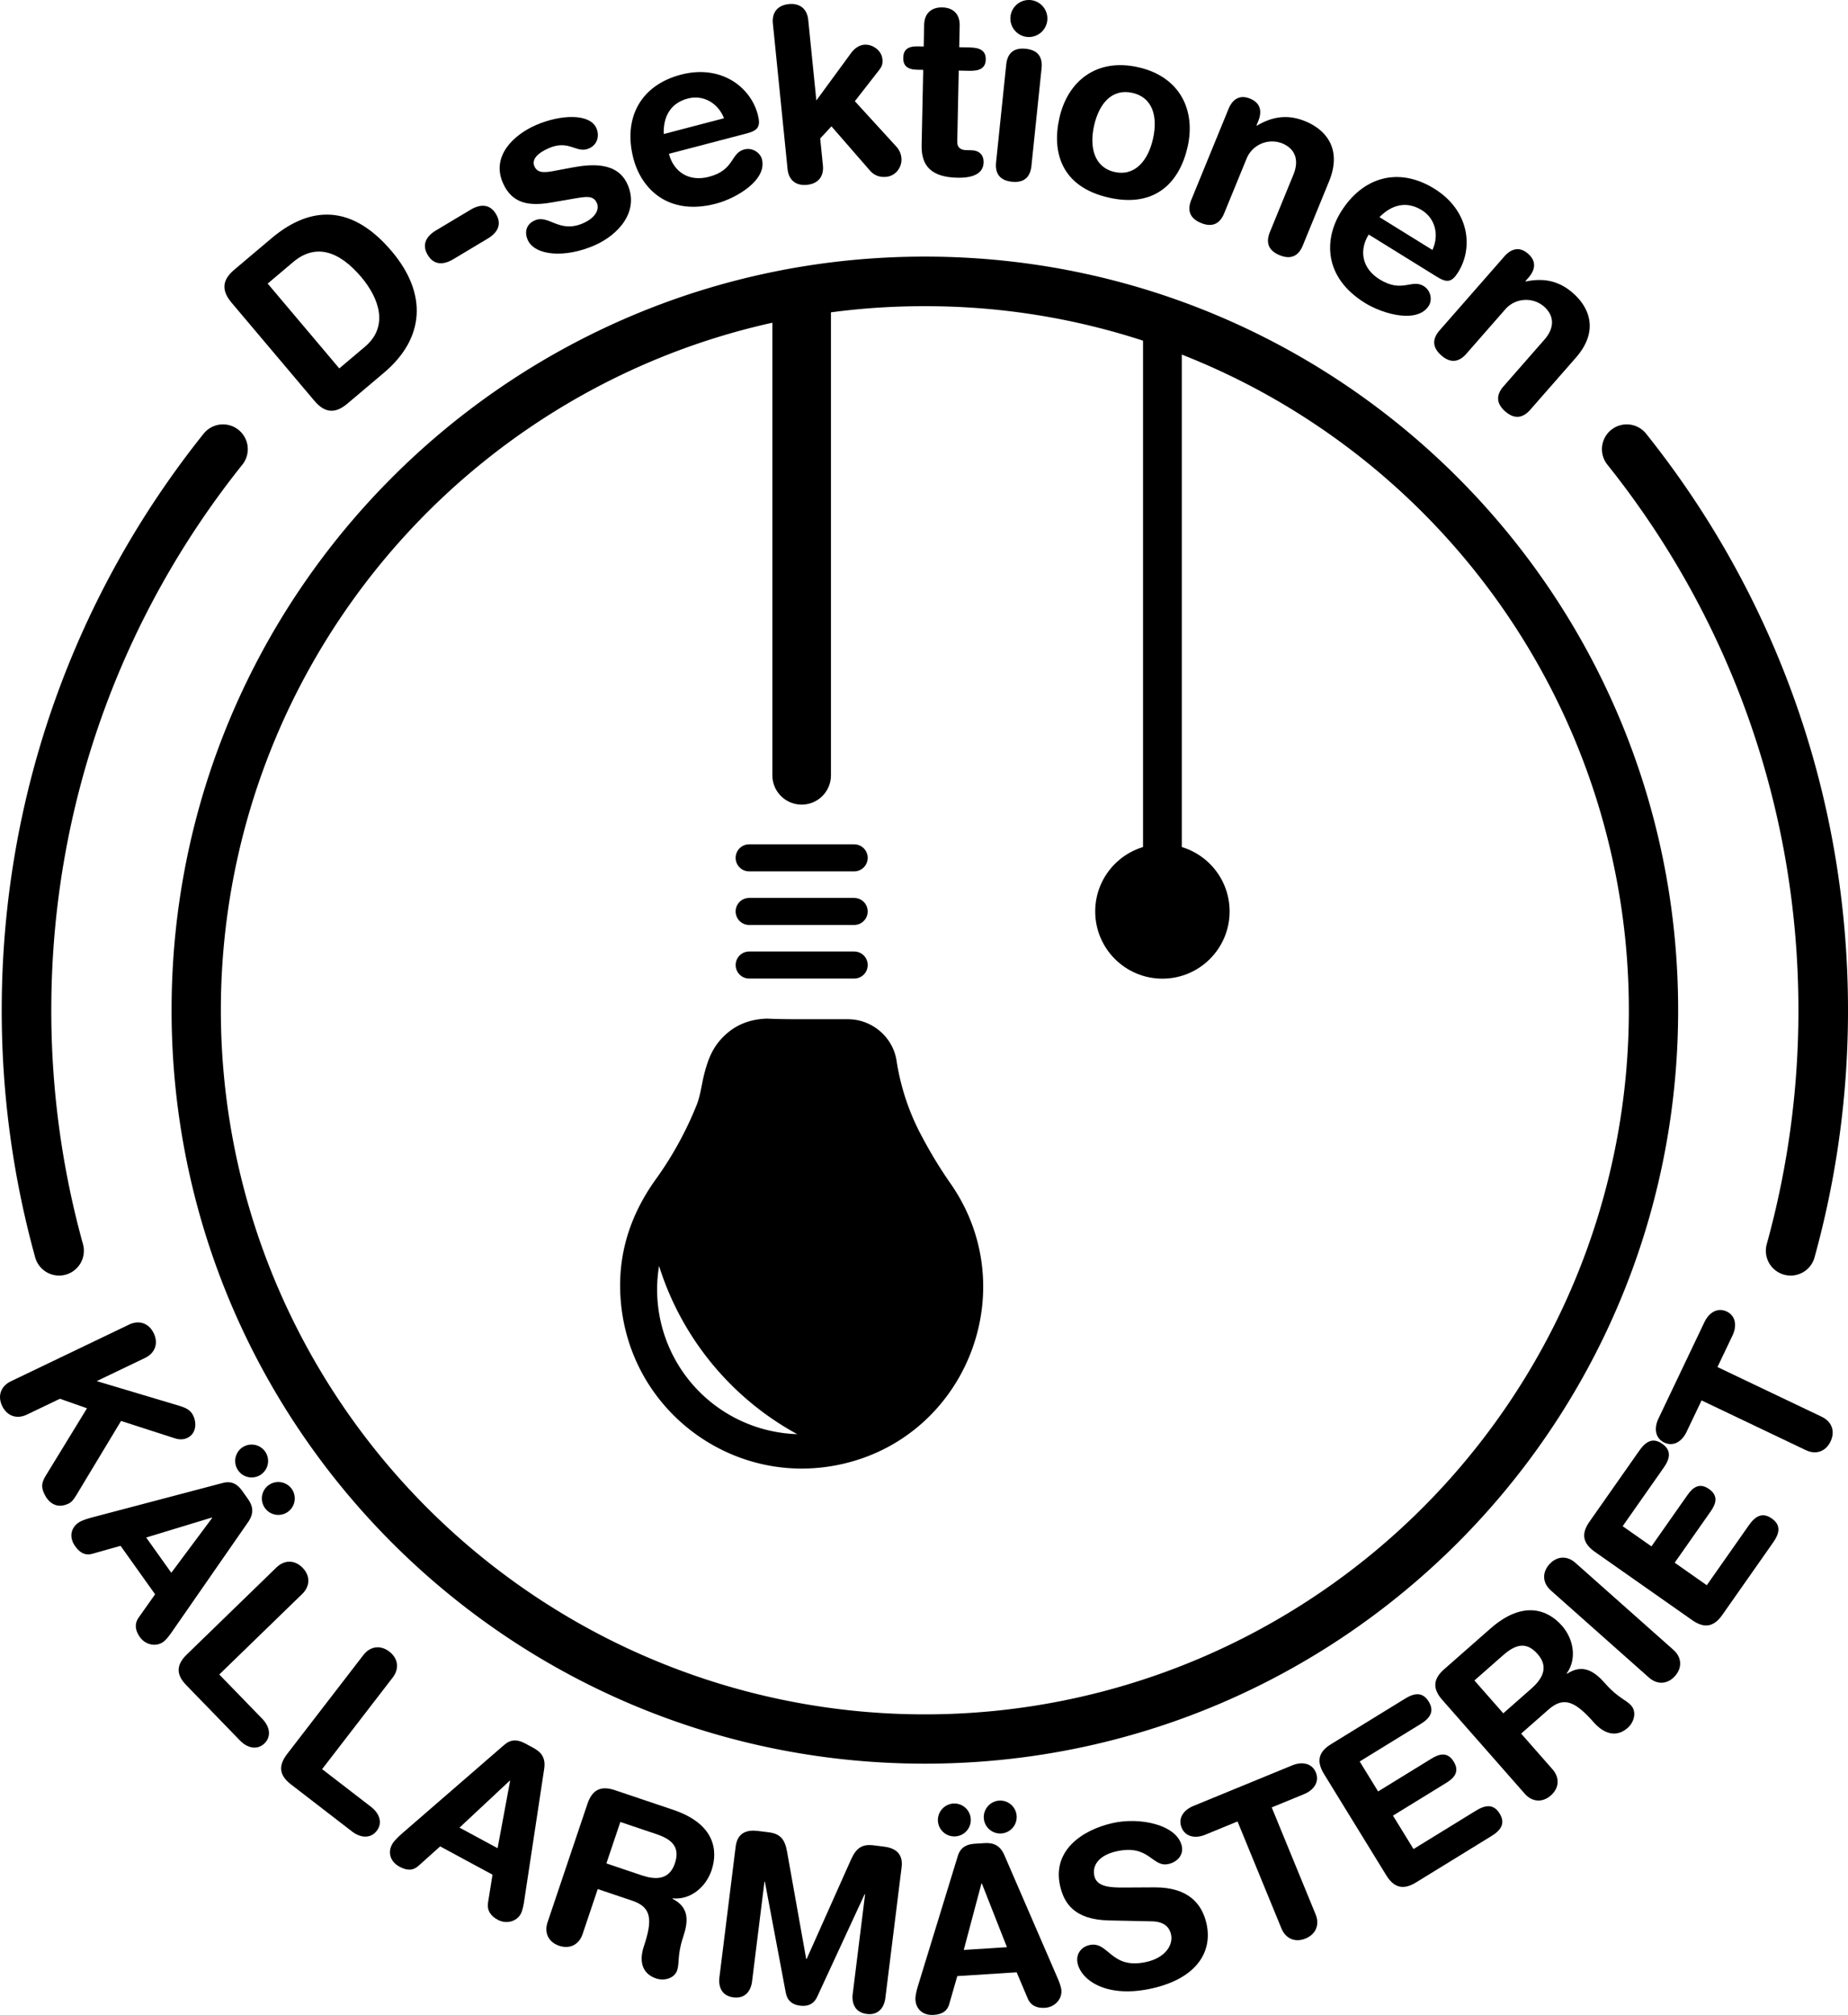 <svg xmlns="http://www.w3.org/2000/svg" viewBox="0 0 2049.994 2234.422"><defs><style>.cls-1,.cls-2,.cls-3,.cls-4{fill:none;stroke:#000;stroke-linecap:round;stroke-miterlimit:10;}.cls-1{stroke-width:43px;}.cls-2{stroke-width:30px;}.cls-3{stroke-width:65px;}.cls-4{stroke-width:55px;}</style></defs><g id="Layer_2" data-name="Layer 2"><g id="inner"><g id="silhouette"><g id="switch"><line class="cls-1" x1="1289.461" y1="351.065" x2="1289.461" y2="955.739"/><circle cx="1289.461" cy="1010.717" r="74.546"/></g><g id="light"><path id="bulb" d="M993.945,1665.337c-112.996,23.144-222.589-53.775-239.606-168.133-8.168-55.137,5.446-104.828,38.119-149.754a388.133,388.133,0,0,0,43.565-78.961c4.765-10.891,6.126-23.144,8.849-34.716,3.404-13.614,7.488-26.547,17.017-38.119,14.295-17.017,31.993-24.505,53.095-25.186,14.294.681,29.951.681,45.607.681h44.245c26.547,0,49.691,19.74,53.775,45.607a260.01,260.01,0,0,0,29.27,86.449,487.91,487.91,0,0,0,31.312,51.053C1200.878,1472.699,1134.85,1636.748,993.945,1665.337Zm-45.46-34.066a322.42,322.42,0,0,1-153.26-186.538,160.434,160.434,0,0,0,153.26,186.538Z" transform="translate(-64.125 -40.896)"/><g id="screw"><line id="lower" class="cls-2" x1="831.067" y1="1070.144" x2="947.569" y2="1070.144"/><line id="middle" class="cls-2" x1="831.033" y1="1010.717" x2="947.535" y2="1010.717"/><line id="upper" class="cls-2" x1="831.033" y1="951.289" x2="947.535" y2="951.289"/></g><line id="wire" class="cls-3" x1="889.284" y1="347.235" x2="889.284" y2="859.762"/></g></g></g><g id="outer"><g id="silhouette-2" data-name="silhouette"><g id="text"><path d="M207.332,1509.758c11.046-5.296,21.943-1.649,27.348,9.621s1.425,22.052-9.62,27.348l-53.65,25.727,91.907,27.459c6.561,2.121,12.007,4.224,15.142,10.761,4.215,8.792,3.022,20.177-6.447,24.717-5.635,2.702-10.872,1.609-15.541-.033l-58.059-18.737-46.791,77.61c-3.564,5.867-6.568,11.744-11.302,14.014-13.751,6.594-22.673-1.605-26.888-10.396-3.567-7.439-3.709-12.361,1.802-21.104l45.393-74.167-30.017-10.56-36.742,17.619c-11.046,5.297-21.943,1.65-27.348-9.62s-1.426-22.052,9.62-27.348Z" transform="translate(-64.125 -40.896)"/><path d="M311.21,1685.409c9.565-2.517,15.984.892,21.787,9.036l5.656,7.94c5.368,7.534,8.322,15.559.55,26.622l-83.468,120.246c-2.388,3.543-6.842,9.786-10.507,12.398-8.145,5.803-19.737,3.318-25.831-5.233-5.222-7.33-6.346-14.511-1.571-21.596l18.341-25.96L197.87,1755.108l-30.672,8.652c-8.111,2.402-14.095-.395-19.752-8.335-6.528-9.163-5.324-19.537,3.635-25.92,3.665-2.611,11.02-4.781,15.148-5.881Zm-11.7,38.726-.29-.407-72.916,22.174,27.852,39.094Zm58.621-73.689a18.25,18.25,0,1,1-25.454-4.274A18.352,18.352,0,0,1,358.131,1650.446Zm29.593,41.537a18.25,18.25,0,1,1-25.453-4.274A18.352,18.352,0,0,1,387.724,1691.983Z" transform="translate(-64.125 -40.896)"/><path d="M370.837,1779.047c8.79-8.531,20.282-8.537,28.988.433s8.357,20.457-.434,28.988l-92.03,89.323,47.708,49.154c8.184,8.432,10.494,19.428,2.422,27.264s-18.995,5.196-27.179-3.235L270.765,1909.62c-10.1-10.405-12.59-21.227.506-33.938Z" transform="translate(-64.125 -40.896)"/><path d="M467.28,1876.139c7.479-9.703,18.852-11.354,28.752-3.723s11.201,19.05,3.723,28.752l-78.293,101.581,54.256,41.817c9.307,7.173,13.168,17.725,6.3,26.636s-18.056,7.863-27.362.691l-67.721-52.196c-11.484-8.852-15.498-19.205-4.357-33.66Z" transform="translate(-64.125 -40.896)"/><path d="M623.416,1975.884c7.476-6.475,14.739-6.245,23.538-1.492l8.578,4.634c8.138,4.396,14.327,10.298,12.227,23.654L645.84,2147.401c-.581,4.232-1.827,11.799-3.966,15.758-4.754,8.799-16.254,11.679-25.492,6.688-7.918-4.277-12.093-10.226-10.93-18.691l5.02-31.385-58.068-31.369-23.716,21.286c-6.222,5.731-12.825,5.857-21.403,1.224-9.899-5.347-13.391-15.188-8.162-24.867,2.139-3.959,7.784-9.149,11.006-11.956Zm6.566,39.918-.44-.238-55.674,52.042L616.1,2090.419Z" transform="translate(-64.125 -40.896)"/><path d="M715.804,2041.148c5.826-17.295,16.664-19.712,30.406-15.083l64.68,21.786c46.2,15.562,49.981,45.062,42.56,67.097-6.225,18.48-23.268,33.052-43.185,31.092l-.16.474c18.944,9.547,17.631,25.196,11.805,42.491-6.623,19.665-3.885,28.765-6.599,36.82-3.032,9.003-14.348,12.051-23.351,9.019-21.323-7.183-16.039-28.354-13.725-35.225,10.056-29.852,8.676-43.77-12.646-50.953l-38.382-12.928-16.839,49.99c-3.91,11.609-14.125,16.874-25.971,12.884s-16.795-14.362-12.885-25.971Zm20.98,66.159,38.855,13.088c14.689,4.947,30.655,6.104,37.12-13.086,6.144-18.243-3.394-26.733-20.453-32.478l-40.041-13.486Z" transform="translate(-64.125 -40.896)"/><path d="M880.201,2088.628c2.035-16.374,13.662-18.708,24.578-17.352l11.908,1.48c12.653,1.573,17.99,7.274,20.512,21.444l21.23,119.028.497.061,49.227-110.27c5.914-13.121,12.485-17.343,25.138-15.77l11.413,1.418c10.916,1.357,21.617,6.467,19.582,22.841l-18.041,145.134c-1.264,10.172-7.429,19.23-20.577,17.597s-16.908-11.927-15.644-22.099l13.754-110.649-.496-.061-52.699,113.87c-3.777,8.096-10.412,10.798-18.847,9.749s-14.206-5.292-15.886-14.066l-23.219-123.307-.496-.062-13.754,110.648c-1.264,10.172-7.428,19.231-20.577,17.597s-16.908-11.927-15.644-22.099Z" transform="translate(-64.125 -40.896)"/><path d="M1126.586,2099.199c2.905-9.454,9.186-13.111,19.165-13.747l9.73-.62c9.232-.589,17.608,1.132,22.909,13.57l58.161,134.324c1.752,3.896,4.708,10.974,4.994,15.464.636,9.98-7.588,18.52-18.066,19.189-8.982.572-15.676-2.258-19.179-10.051l-12.387-29.271-65.867,4.197-8.82,30.623c-2.235,8.159-7.768,11.768-17.498,12.388-11.227.716-19.407-5.777-20.106-16.755-.286-4.491,1.748-11.886,2.99-15.973Zm-4.968-58.303a18.25,18.25,0,1,1-17.053,19.373A18.352,18.352,0,0,1,1121.618,2040.897Zm31.703,88.664-.499.031-19.607,73.647,47.903-3.053Zm19.194-91.908a18.25,18.25,0,1,1-17.053,19.374A18.354,18.354,0,0,1,1172.516,2037.652Z" transform="translate(-64.125 -40.896)"/><path d="M1344.924,2133.861c38.45-.195,52.733,19.332,57.48,39.788,7.346,31.659-11.04,60.819-59.259,72.007-50.654,11.753-79.179-8.319-83.586-27.315-2.261-9.741,3.22-18.198,12.961-20.458,21.675-5.029,23.419,27.93,63.845,18.55,20.7-4.803,29.49-18.904,26.778-30.594-1.639-7.062-6.856-14.065-21.285-14.31l-47.709-.993c-38.433-.835-49.642-19.279-53.992-38.03-9.041-38.965,23.611-61.94,57.463-69.794,31.172-7.232,72.013,1.77,77.438,25.149,2.316,9.984-4.851,17.807-14.593,20.067-18.508,4.294-21.145-22.555-58.404-13.91-18.509,4.294-26.76,15.191-23.935,27.367s18.342,12.684,31.683,12.667Z" transform="translate(-64.125 -40.896)"/><path d="M1436.918,2060.765l-35.845,14.716c-10.87,4.462-21.936,2.519-26.209-7.888s2.237-19.564,13.106-24.026l109.618-45.002c10.87-4.462,21.936-2.52,26.209,7.888s-2.237,19.564-13.107,24.026l-35.846,14.716L1523.55,2163.832c4.652,11.332.385,22.002-11.179,26.749s-22.097.153-26.748-11.179Z" transform="translate(-64.125 -40.896)"/><path d="M1532.8,2008.055c-9.559-15.547-4.478-25.42,7.875-33.015l81.992-50.41c10.222-6.285,19.509-7.886,26.317,3.188s1.188,18.638-9.034,24.923L1572.44,1994.248l20.426,33.223,59.205-36.4c9.157-5.63,17.97-7.526,24.648,3.335s1.008,17.869-8.149,23.499l-59.205,36.4,22.783,37.057,69.214-42.555c10.223-6.285,19.51-7.886,26.318,3.188s1.188,18.639-9.035,24.924l-83.695,51.457c-12.352,7.595-23.457,7.672-33.015-7.875Z" transform="translate(-64.125 -40.896)"/><path d="M1663.95,1925.849c-12.051-13.707-8.712-24.298,2.178-33.872l51.259-45.063c36.612-32.188,64.039-20.682,79.391-3.221,12.875,14.646,16.948,36.696,5.274,52.951l.33.376c17.753-11.613,30.639-2.636,42.688,11.07,13.701,15.584,22.948,17.773,28.561,24.157,6.273,7.135,3.242,18.454-3.893,24.727-16.898,14.857-32.574-.323-37.36-5.768-20.799-23.658-33.536-29.438-50.434-14.581l-30.417,26.741,34.83,39.617c8.088,9.2,7.527,20.679-1.861,28.933s-20.843,7.339-28.932-1.861Zm67.768,14.986,30.793-27.071c11.641-10.234,20.641-23.473,7.27-38.682-12.711-14.457-24.837-10.454-38.355,1.431l-31.732,27.898Z" transform="translate(-64.125 -40.896)"/><path d="M1784.48,1804.596c-9.161-8.133-10.019-19.593-1.72-28.94s19.78-9.853,28.941-1.72l108.805,96.604c9.161,8.134,10.019,19.594,1.72,28.94s-19.78,9.852-28.941,1.72Z" transform="translate(-64.125 -40.896)"/><path d="M1833.236,1761.722c-14.939-10.483-14.189-21.562-5.861-33.433l55.286-78.79c6.894-9.823,14.784-14.976,25.426-7.509s8.482,16.641,1.589,26.464l-45.522,64.874,31.925,22.401L1936,1698.837c6.175-8.8,13.514-14.035,23.951-6.711s8.01,16.005,1.835,24.805l-39.921,56.892,35.609,24.987,46.67-66.512c6.894-9.823,14.784-14.976,25.426-7.509s8.482,16.641,1.589,26.464l-56.436,80.428c-8.328,11.87-18.492,16.344-33.432,5.86Z" transform="translate(-64.125 -40.896)"/><path d="M1951.674,1593.859l-16.677,34.977c-5.057,10.607-14.561,16.6-24.716,11.758s-11.482-15.999-6.426-26.605l50.998-106.964c5.057-10.607,14.561-16.6,24.716-11.758s11.482,15.999,6.426,26.604l-16.677,34.978,115.765,55.194c11.058,5.271,15.062,16.043,9.682,27.326s-16.268,14.954-27.326,9.682Z" transform="translate(-64.125 -40.896)"/><path d="M320.962,376.503c-12.717-15.06-8.883-26.424,3.082-36.527l41.26-34.839c36.928-31.181,84.348-43.657,133.471,14.519,39.716,47.036,36.51,96.39-8.67,134.539l-40.641,34.316c-11.965,10.103-23.811,11.978-36.527-3.082ZM440.499,449.435l28.469-24.039c27.025-22.819,15.309-54.273-4.026-77.171-24.735-29.294-50.856-37.63-75.612-16.727l-28.264,23.865Z" transform="translate(-64.125 -40.896)"/><path d="M586.015,273.521c10.426-6.238,21.262-7.058,28.332,4.758s1.225,20.977-9.202,27.215L566.916,328.368c-10.427,6.238-21.263,7.058-28.332-4.758s-1.225-20.977,9.202-27.215Z" transform="translate(-64.125 -40.896)"/><path d="M658.546,179.648c27.474-11.975,59.941-13.166,67.17,3.417,3.668,8.415,1.211,18.322-8.193,22.421-14.109,6.149-21.832-10.219-44.604-.293-12.623,5.502-19.28,12.527-15.935,20.2,3.668,8.415,12.698,6.835,24.915,4.456l16.608-3.115c22.594-4.252,50.873-6.269,61.877,18.977,12.838,29.454-9.693,55.474-36.92,67.34-32.671,14.24-66.262,11.504-74.029-6.317-3.453-7.92-2.126-17.04,8.021-21.463,15.594-6.796,26.788,14.832,53.52,3.181,12.871-5.609,18.558-14.862,15.321-22.288-3.991-9.158-12.56-7.191-26.833-4.799l-23.551,4.08c-23.305,3.972-43.416,2.429-53.988-21.827C609.087,214.165,633.547,190.544,658.546,179.648Z" transform="translate(-64.125 -40.896)"/><path d="M806.165,211.465c5.266,20.112,22.155,31.32,44.358,25.507,28.732-7.522,23.808-26.329,39.219-30.364,9.143-2.393,17.724,3.733,19.57,10.785,6.018,22.986-28.007,43.338-50.992,49.356-53.285,13.952-82.836-16.828-91.521-50-11.626-44.404,7.481-81.225,52.669-93.056,43.882-11.49,77.095,13.028,85.302,44.372,3.42,13.06.391,17.481-12.408,20.832Zm61.122-39.448c-6.672-16.954-23.083-26.333-40.062-21.888-19.066,4.993-27.482,19.756-26.806,39.395Z" transform="translate(-64.125 -40.896)"/><path d="M921.489,67.053c-1.301-12.895,5.812-20.396,17.632-21.588s20.288,4.737,21.589,17.632l8.996,89.186,38.641-52.744c3.596-4.705,8.375-8.443,14.285-9.04,8.864-.894,19.32,5.92,20.324,15.86.704,6.984-1.497,9.377-4.609,13.491l-25.95,33.282,46.36,50.682a21.511,21.511,0,0,1,5.303,12.219c1.003,9.94-6.135,19.886-16.611,20.943-9.67.976-15.262-3.345-18.65-7.345l-42.355-48.643-12.482,13.47,3.009,29.818c1.301,12.894-5.812,20.396-17.633,21.588s-20.287-4.738-21.588-17.632Z" transform="translate(-64.125 -40.896)"/><path d="M1088.245,118.363l-6.748-.141c-11.068-.232-15.566-4.646-15.387-13.285.182-8.638,4.86-12.861,15.928-12.63l6.749.141.503-24.025c.271-12.957,8.24-19.542,20.117-19.294s19.566,7.161,19.294,20.118l-.502,24.025,11.877.248c11.607.243,17.743,3.882,17.546,13.33s-6.481,12.828-18.088,12.585l-11.877-.248-1.648,78.823c-.125,5.939,3.047,9.246,10.065,9.393l5.669.119c8.638.181,13.665,5.147,13.49,13.515-.237,11.338-10.085,17.343-28.98,16.948-28.614-.598-40.244-12.724-39.758-35.94Z" transform="translate(-64.125 -40.896)"/><path d="M1180.334,112.554c1.088-10.474,6.334-19.158,21.642-17.567s18.655,11.168,17.567,21.642l-11.247,108.228c-1.089,10.474-6.335,19.158-21.643,17.567s-18.655-11.168-17.566-21.642Zm27.251-71.546a20.52,20.52,0,1,1-22.531,18.289A20.511,20.511,0,0,1,1207.585,41.008Z" transform="translate(-64.125 -40.896)"/><path d="M1326.73,115.45c46.355,10.452,63.986,47.641,54.841,88.202-8.671,38.454-35.031,68.213-87.444,56.395s-63.452-50.011-54.782-88.465C1248.49,131.022,1280.375,104.998,1326.73,115.45Zm-26.19,116.152c22.915,5.167,37.292-13.18,42.577-36.621,5.642-25.021-.413-46.038-22.801-51.086s-36.876,11.336-42.518,36.357C1272.514,203.694,1277.626,226.435,1300.54,231.602Z" transform="translate(-64.125 -40.896)"/><path d="M1426.904,161.768c4.504-10.993,12.469-16.192,23.962-11.483s13.521,14.001,9.018,24.994l-1.944,4.747.5.205c15.771-9.295,32.902-13.365,53.64-4.869,21.986,9.007,41.468,29.827,26.319,66.804l-29.069,70.957c-3.991,9.744-11.469,16.602-25.711,10.767s-14.759-15.967-10.767-25.711l26.101-63.711c6.039-14.741,3.093-28.203-12.647-34.651a30.612,30.612,0,0,0-39.504,17.371L1422.133,277.4c-3.992,9.744-11.47,16.601-25.711,10.767s-14.759-15.967-10.767-25.711Z" transform="translate(-64.125 -40.896)"/><path d="M1582.42,300.966c-10.947,17.674-7.433,37.638,12.078,49.723,25.249,15.64,35.486-.887,49.028,7.502,8.034,4.976,9.508,15.417,5.668,21.614-12.512,20.2-50.706,9.563-70.905-2.949-46.825-29.005-44.879-71.629-26.822-100.781,24.171-39.022,64.022-50.544,103.732-25.947,38.562,23.887,43.679,64.851,26.616,92.395-7.108,11.477-12.4,12.328-23.647,5.361Zm70.705,17.117c7.69-16.516,3.181-34.873-11.74-44.115-16.756-10.379-33.254-6.306-47.022,7.716Z" transform="translate(-64.125 -40.896)"/><path d="M1732.834,325.344c7.828-8.937,17.05-11.268,26.393-3.083s8.244,17.632.416,26.568l-3.381,3.859.406.356c17.934-3.672,35.46-1.96,52.316,12.807,17.872,15.657,29.541,41.673,3.209,71.731L1761.665,495.26c-6.938,7.921-16.237,11.98-27.813,1.838s-8.777-19.893-1.838-27.814l45.368-51.789c10.497-11.982,12.08-25.672-.715-36.881a30.613,30.613,0,0,0-43.004,3.607l-42.878,48.946c-6.939,7.921-16.237,11.98-27.814,1.838s-8.776-19.893-1.838-27.814Z" transform="translate(-64.125 -40.896)"/></g><g id="circle"><path d="M1090.077,380.45A776.718,776.718,0,0,1,1526.49,513.735a783.054,783.054,0,0,1,282.883,343.498A779.519,779.519,0,0,1,1737.41,1597.48a783.054,783.054,0,0,1-343.499,282.883,779.519,779.519,0,0,1-740.247-71.963A783.056,783.056,0,0,1,370.782,1464.902a779.519,779.519,0,0,1,71.962-740.247A783.056,783.056,0,0,1,786.243,441.772,775.679,775.679,0,0,1,1090.077,380.45m0-55c-461.499,0-835.618,374.118-835.618,835.617s374.119,835.618,835.618,835.618,835.618-374.119,835.618-835.618S1551.576,325.45,1090.077,325.45Z" transform="translate(-64.125 -40.896)"/></g><g id="arcs"><path id="arc_base" data-name="arc base" class="cls-4" d="M129.662,1427.906a997.497,997.497,0,0,1-36.127-266.839c0-235.31,81.557-451.572,217.946-622.059" transform="translate(-64.125 -40.896)"/><path id="arc_base-2" data-name="arc base" class="cls-4" d="M1868.674,539.009c136.389,170.488,217.946,386.749,217.946,622.059a997.497,997.497,0,0,1-36.127,266.839" transform="translate(-64.125 -40.896)"/></g></g></g></g></svg>